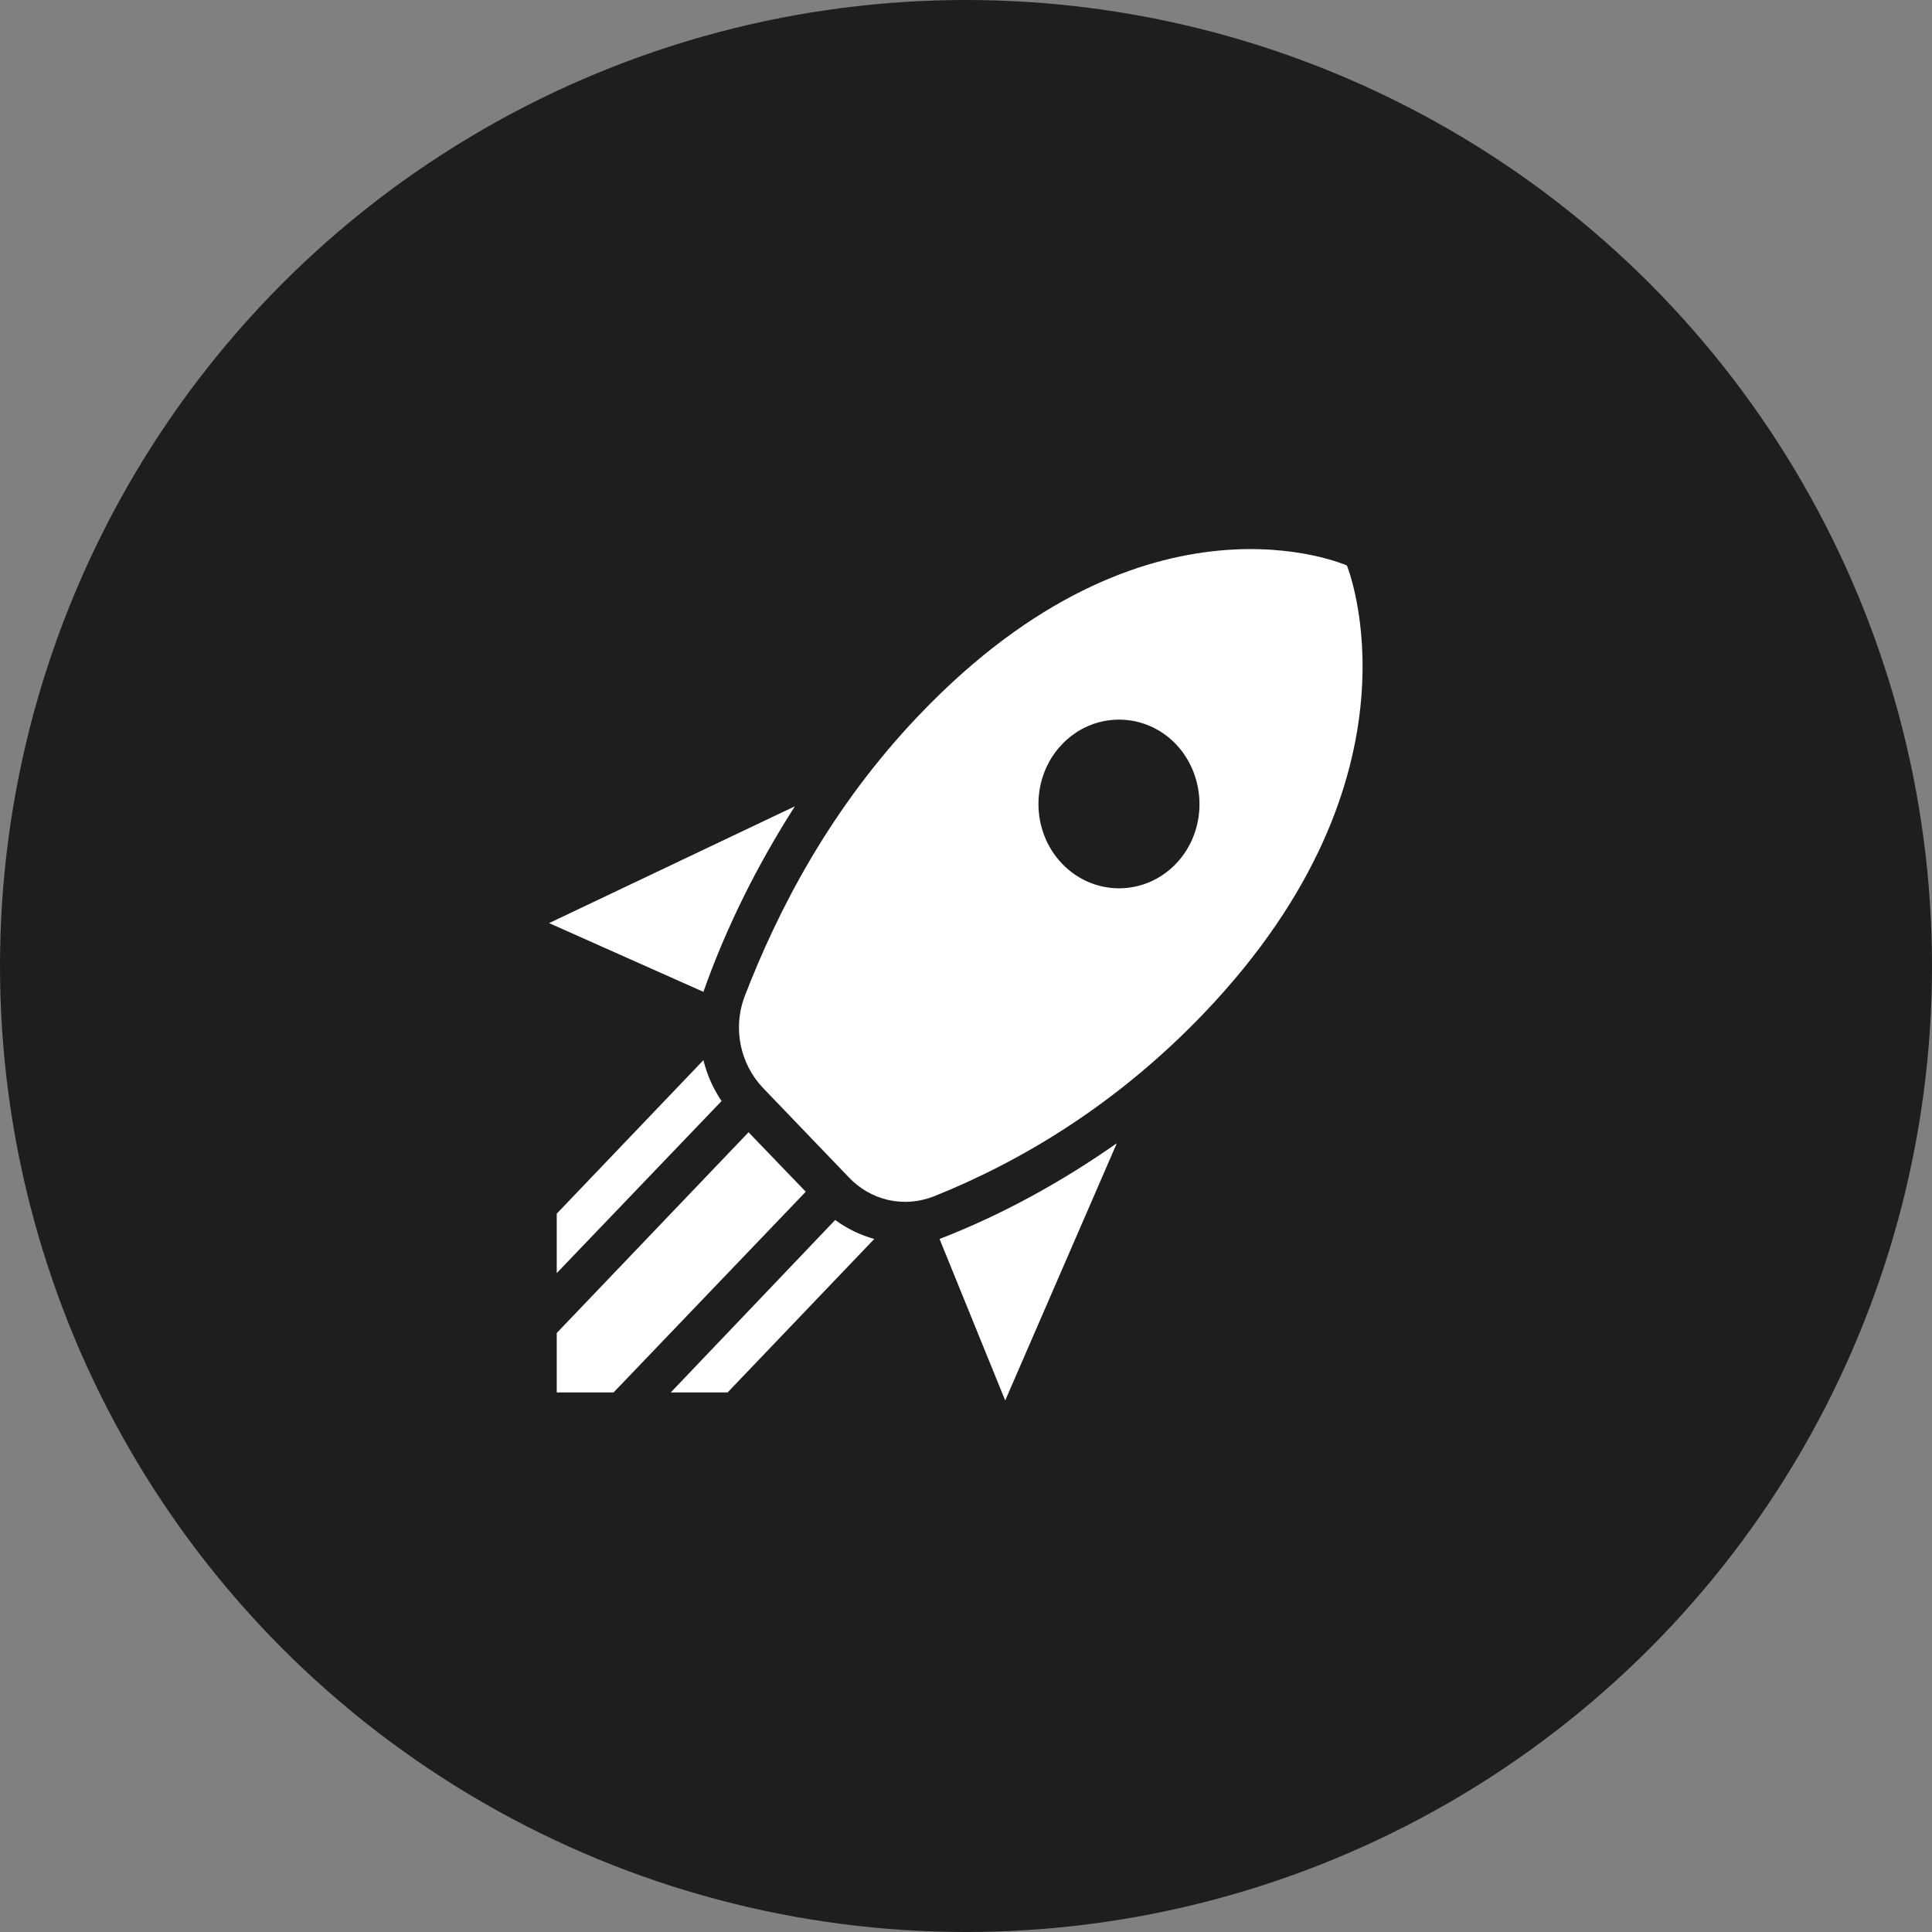 <svg xmlns="http://www.w3.org/2000/svg" width="95" height="95" fill="none" viewBox="0 0 95 95"><rect x="0" y="0" width="95" height="95" fill="#808080" stroke="none"/><circle cx="47.5" cy="47.5" r="47.5" fill="#1E1E1E"/><path fill="#fff" d="M49.428 68.864L46.199 60.922C49.309 59.719 52.222 58.102 54.916 56.215L49.428 68.864ZM34.588 48.771L27 45.391L39.086 39.647C37.283 42.467 35.737 45.515 34.588 48.771ZM66.23 27.807C66.23 27.807 56.422 23.409 45.208 35.147C40.869 39.688 38.273 44.686 36.589 49.061C36.035 50.616 36.411 52.316 37.501 53.478L41.721 57.874C42.811 59.035 44.435 59.408 45.921 58.827C50.161 57.127 54.877 54.349 59.216 49.807C70.43 38.071 66.23 27.807 66.23 27.807ZM52.222 42.467C50.676 40.85 50.676 38.216 52.222 36.599C53.767 34.981 56.283 34.981 57.829 36.599C59.355 38.216 59.374 40.85 57.829 42.467C56.283 44.084 53.767 44.084 52.222 42.467ZM35.777 68.469L42.989 60.922C42.315 60.735 41.661 60.424 41.067 59.989L32.983 68.469H35.777ZM27.376 68.469H30.17L39.621 58.599L36.807 55.676L27.376 65.546V68.469ZM27.376 62.601L35.48 54.141C35.064 53.519 34.767 52.856 34.588 52.13L27.376 59.678V62.601Z"/></svg>